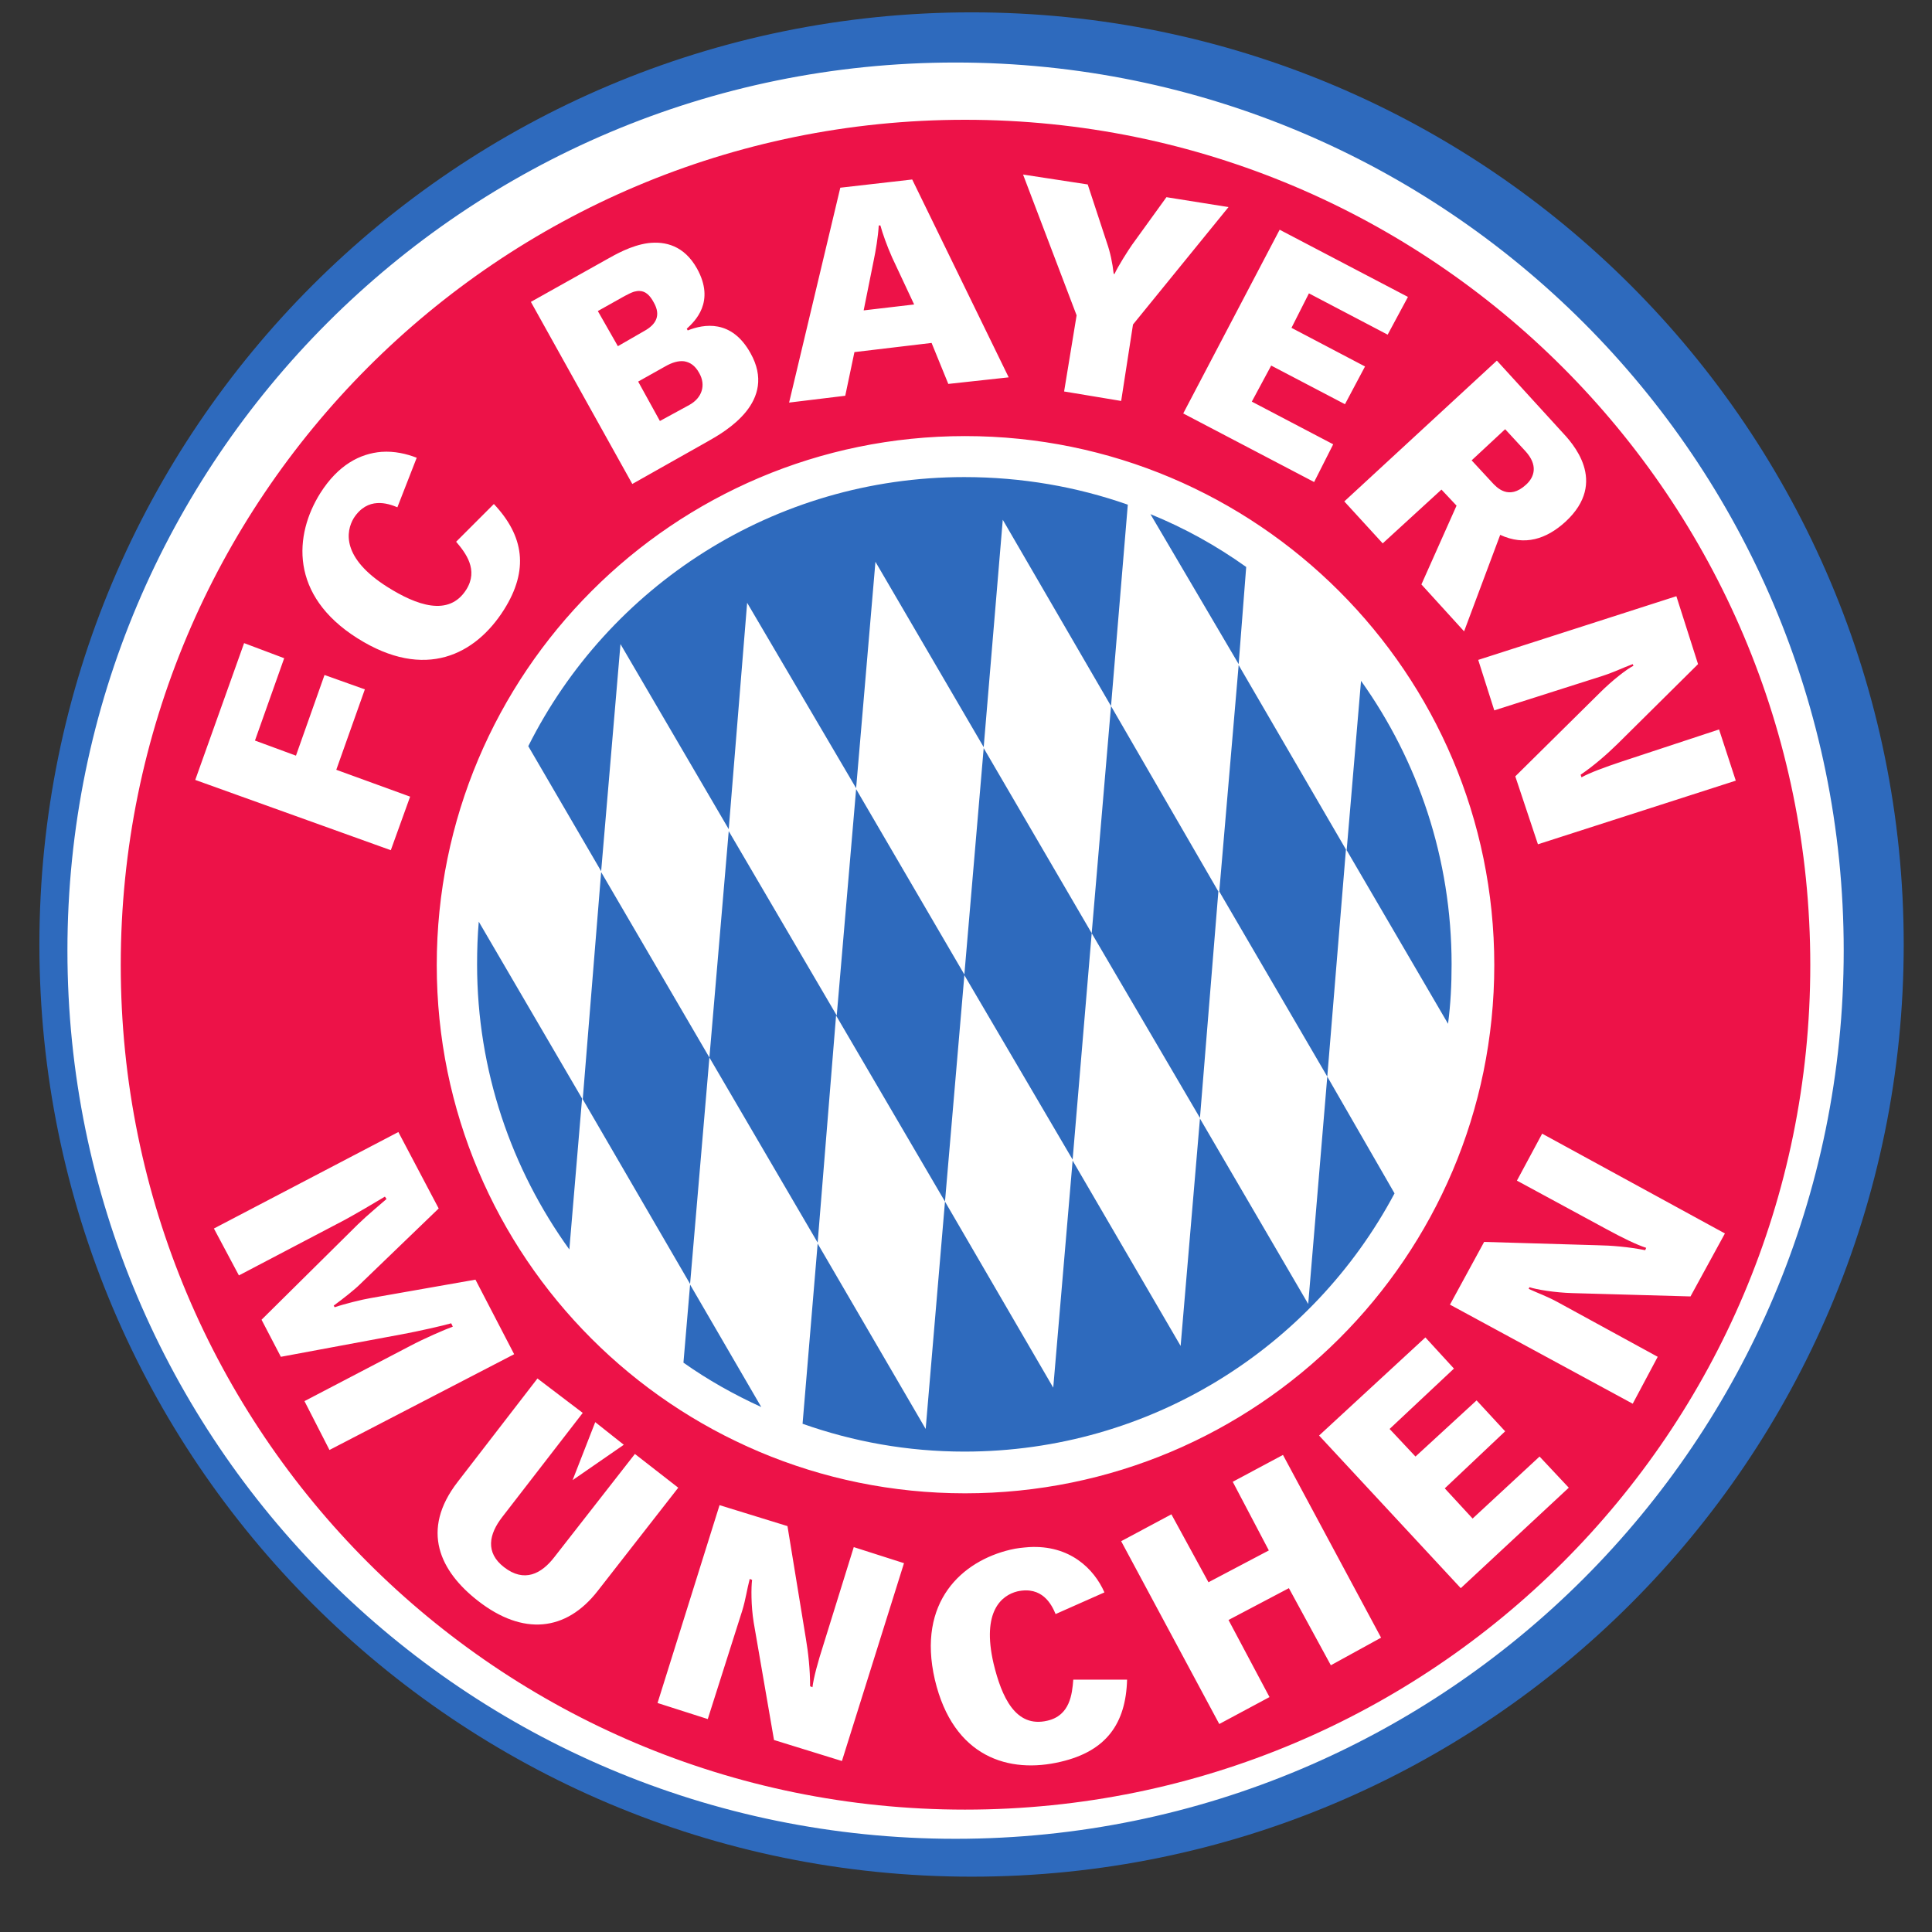 <?xml version="1.0" encoding="UTF-8"?>
<svg xmlns="http://www.w3.org/2000/svg" xmlns:xlink="http://www.w3.org/1999/xlink" width="32px" height="32px" viewBox="0 0 32 32" version="1.1">
<rect x="0" y="0" width="32" height="32" fill="#333333" stroke="none"/>
<g id="surface1">
<path style="fill-rule:nonzero;fill:rgb(18.039%,41.569%,74.118%);fill-opacity:1;stroke-width:0.617;stroke-linecap:butt;stroke-linejoin:miter;stroke:rgb(18.039%,41.569%,74.118%);stroke-opacity:1;stroke-miterlimit:4;" d="M 184.205 795.232 C 184.205 810.405 196.496 822.696 211.669 822.696 C 226.836 822.696 239.126 810.405 239.126 795.232 C 239.126 780.065 226.836 767.775 211.669 767.775 C 196.496 767.775 184.205 780.065 184.205 795.232 Z M 184.205 795.232 " transform="matrix(0.556,0,0,-0.556,-101.594,457.795)"/>
<path style="fill-rule:nonzero;fill:rgb(100%,100%,100%);fill-opacity:1;stroke-width:0.618;stroke-linecap:butt;stroke-linejoin:miter;stroke:rgb(100%,100%,100%);stroke-opacity:1;stroke-miterlimit:4;" d="M 342.169 532.322 C 342.169 514.199 356.864 499.504 374.987 499.504 C 393.119 499.504 407.814 514.199 407.814 532.322 C 407.814 550.454 393.119 565.149 374.987 565.149 C 356.864 565.149 342.169 550.454 342.169 532.322 Z M 342.169 532.322 " transform="matrix(0.444,0,0,0.444,-150.669,-220.607)"/>
<path style=" stroke:none;fill-rule:nonzero;fill:rgb(92.941%,7.059%,28.235%);fill-opacity:1;" d="M 15.984 1.984 C 8.254 1.984 2 8.254 2 15.984 C 2 23.719 8.254 29.973 15.984 29.973 C 23.719 29.973 29.984 23.719 29.984 15.984 C 29.984 8.254 23.719 1.984 15.984 1.984 Z M 16.945 2.891 L 18.016 3.055 L 18.332 4.016 C 18.391 4.184 18.426 4.359 18.445 4.527 L 18.457 4.543 C 18.52 4.406 18.68 4.156 18.75 4.055 L 19.32 3.266 L 20.348 3.43 L 18.766 5.375 L 18.57 6.641 L 17.625 6.484 L 17.832 5.223 Z M 15.109 2.973 L 16.707 6.25 L 15.707 6.359 L 15.43 5.68 L 14.152 5.832 L 14 6.555 L 13.07 6.668 L 13.918 3.109 Z M 14.555 3.734 C 14.543 3.93 14.504 4.156 14.473 4.305 L 14.305 5.141 L 15.141 5.043 L 14.777 4.266 C 14.688 4.066 14.617 3.863 14.582 3.734 Z M 21.195 3.805 L 23.32 4.918 L 22.984 5.543 L 21.68 4.859 L 21.391 5.43 L 22.609 6.07 L 22.277 6.695 L 21.055 6.055 L 20.734 6.652 L 22.082 7.359 L 21.766 7.984 L 19.598 6.848 Z M 10.734 4.027 C 11.023 3.992 11.332 4.07 11.543 4.445 C 11.855 5.004 11.504 5.324 11.375 5.445 L 11.391 5.473 C 11.656 5.367 12.117 5.285 12.43 5.848 C 12.883 6.652 12.02 7.145 11.707 7.32 L 10.473 8.016 L 8.793 5 L 10.055 4.293 C 10.188 4.219 10.449 4.066 10.734 4.027 Z M 10.598 4.82 C 10.566 4.816 10.535 4.824 10.5 4.832 C 10.453 4.848 10.406 4.871 10.348 4.902 L 9.902 5.152 L 10.234 5.734 L 10.668 5.484 C 10.875 5.371 10.945 5.219 10.832 5.016 C 10.762 4.883 10.688 4.824 10.598 4.82 Z M 24.793 5.973 L 25.859 7.141 C 26.039 7.332 26.648 7.977 25.93 8.641 C 25.613 8.93 25.254 9.047 24.848 8.859 L 24.25 10.457 L 23.543 9.68 L 24.125 8.375 L 23.875 8.109 L 22.902 9 L 22.266 8.305 Z M 11.332 5.984 C 11.242 5.973 11.137 6 11.016 6.07 L 10.57 6.32 L 10.93 6.973 L 11.418 6.707 C 11.629 6.59 11.695 6.379 11.582 6.18 C 11.512 6.051 11.426 6 11.332 5.984 Z M 24.93 7.109 L 24.375 7.625 L 24.707 7.984 C 24.789 8.074 24.988 8.293 25.277 8.027 C 25.422 7.895 25.473 7.699 25.266 7.473 Z M 15.984 7.223 C 20.82 7.223 24.75 11.152 24.75 15.984 C 24.75 20.82 20.82 24.734 15.984 24.734 C 11.152 24.734 7.234 20.82 7.234 15.984 C 7.234 11.152 11.152 7.223 15.984 7.223 Z M 6.32 7.484 C 6.531 7.469 6.734 7.516 6.902 7.582 L 6.582 8.402 C 6.422 8.336 6.09 8.223 5.859 8.582 C 5.727 8.801 5.656 9.242 6.418 9.723 C 6.895 10.023 7.434 10.223 7.723 9.766 C 7.93 9.438 7.711 9.156 7.555 8.973 L 8.18 8.348 C 8.68 8.879 8.762 9.441 8.348 10.098 C 7.879 10.84 7.043 11.281 5.918 10.57 C 4.793 9.859 4.871 8.859 5.305 8.168 C 5.602 7.699 5.965 7.512 6.32 7.484 Z M 27.766 9.875 L 28.125 11 L 26.793 12.32 C 26.625 12.484 26.414 12.672 26.18 12.832 L 26.195 12.875 C 26.336 12.797 26.57 12.711 26.875 12.609 L 28.473 12.082 L 28.75 12.93 L 25.473 13.984 L 25.098 12.859 L 26.5 11.473 C 26.703 11.27 26.945 11.082 27.055 11.027 L 27.043 11 C 26.875 11.062 26.734 11.133 26.543 11.195 L 24.75 11.766 L 24.484 10.93 Z M 4.043 10.652 L 4.707 10.902 L 4.223 12.266 L 4.902 12.516 L 5.375 11.18 L 6.043 11.418 L 5.57 12.75 L 6.793 13.195 L 6.473 14.082 L 3.234 12.918 Z M 6.598 18.75 L 7.266 20.016 L 5.957 21.277 C 5.887 21.348 5.688 21.508 5.527 21.625 L 5.543 21.652 C 5.699 21.598 6 21.523 6.141 21.5 L 7.875 21.195 L 8.516 22.43 L 5.457 24.016 L 5.043 23.207 L 6.793 22.293 C 7.02 22.172 7.371 22.02 7.5 21.973 L 7.473 21.918 C 7.34 21.957 6.922 22.051 6.668 22.098 L 4.652 22.473 L 4.332 21.859 L 5.93 20.277 C 6.086 20.125 6.305 19.945 6.402 19.859 L 6.375 19.82 C 6.262 19.887 5.875 20.121 5.625 20.25 L 3.957 21.125 L 3.543 20.348 Z M 25.543 18.777 L 28.57 20.43 L 28 21.473 L 26.043 21.418 C 25.754 21.41 25.449 21.359 25.332 21.32 L 25.32 21.348 C 25.48 21.422 25.629 21.473 25.805 21.57 L 27.457 22.473 L 27.043 23.25 L 24.016 21.609 L 24.582 20.57 L 26.457 20.625 C 26.691 20.629 26.973 20.652 27.25 20.707 L 27.266 20.668 C 27.109 20.617 26.891 20.512 26.609 20.359 L 25.125 19.555 Z M 23.609 22.152 L 24.082 22.668 L 23.016 23.668 L 23.445 24.125 L 24.457 23.195 L 24.93 23.707 L 23.93 24.652 L 24.391 25.152 L 25.5 24.125 L 25.984 24.641 L 24.195 26.305 L 21.848 23.777 Z M 8.902 22.832 L 9.652 23.402 L 8.32 25.125 C 8.098 25.41 8.035 25.715 8.348 25.957 C 8.684 26.219 8.969 26.066 9.18 25.793 L 10.516 24.082 L 11.234 24.641 L 9.902 26.348 C 9.375 27.027 8.66 27.094 7.918 26.516 C 7.289 26.027 6.957 25.348 7.582 24.543 Z M 9.859 23.555 L 10.332 23.93 L 9.484 24.516 Z M 21.25 24.098 L 22.875 27.125 L 22.043 27.582 L 21.348 26.305 L 20.348 26.832 L 21.027 28.109 L 20.195 28.555 L 18.57 25.527 L 19.402 25.082 L 20.016 26.207 L 21.016 25.68 L 20.418 24.543 Z M 11.918 24.93 L 13.043 25.277 L 13.348 27.141 C 13.387 27.371 13.418 27.648 13.418 27.93 L 13.457 27.945 C 13.477 27.785 13.543 27.539 13.641 27.234 L 14.141 25.625 L 14.973 25.891 L 13.945 29.168 L 12.82 28.82 L 12.484 26.875 C 12.438 26.594 12.441 26.289 12.457 26.168 L 12.418 26.152 C 12.371 26.328 12.352 26.488 12.293 26.68 L 11.723 28.473 L 10.891 28.207 Z M 17.043 25.625 C 17.719 25.586 18.121 25.984 18.293 26.375 L 17.484 26.734 C 17.418 26.574 17.262 26.266 16.848 26.359 C 16.598 26.422 16.254 26.68 16.457 27.555 C 16.59 28.105 16.82 28.625 17.348 28.5 C 17.723 28.414 17.758 28.059 17.777 27.82 L 18.668 27.82 C 18.648 28.547 18.324 29.004 17.57 29.18 C 16.719 29.383 15.789 29.113 15.484 27.82 C 15.184 26.523 15.941 25.855 16.734 25.668 C 16.844 25.641 16.945 25.633 17.043 25.625 Z M 17.043 25.625 "/>
<path style=" stroke:none;fill-rule:nonzero;fill:rgb(18.039%,41.569%,74.118%);fill-opacity:1;" d="M 15.973 7.902 C 12.812 7.902 10.074 9.715 8.75 12.359 L 9.957 14.43 L 10.277 10.668 L 12.07 13.734 L 12.375 9.984 L 14.18 13.055 L 14.5 9.305 L 16.293 12.375 L 16.609 8.609 L 18.402 11.695 L 18.68 8.359 C 17.836 8.062 16.922 7.902 15.973 7.902 Z M 18.402 11.695 L 18.082 15.457 L 19.875 18.516 L 20.18 14.766 Z M 18.082 15.457 L 16.293 12.391 L 15.973 16.141 L 14.18 13.07 L 13.859 16.82 L 12.07 13.766 L 11.75 17.516 L 13.543 20.582 L 13.848 16.82 L 15.652 19.902 L 15.973 16.152 L 17.766 19.207 Z M 15.652 19.902 L 15.332 23.668 L 13.543 20.598 L 13.293 23.582 C 14.133 23.879 15.031 24.043 15.973 24.043 C 19.062 24.043 21.742 22.312 23.098 19.766 L 21.984 17.832 L 21.668 21.598 L 19.875 18.527 L 19.555 22.293 L 17.766 19.223 L 17.445 22.984 Z M 21.984 17.832 L 22.293 14.07 L 20.516 11.016 L 20.195 14.766 Z M 11.75 17.516 L 9.957 14.445 L 9.652 18.207 L 11.43 21.266 Z M 19.055 8.516 L 20.516 11 L 20.641 9.391 C 20.148 9.039 19.621 8.746 19.055 8.516 Z M 22.543 11.277 L 22.305 14.082 L 23.984 16.957 C 24.027 16.633 24.043 16.305 24.043 15.973 C 24.043 14.223 23.488 12.602 22.543 11.277 Z M 7.93 15.266 C 7.91 15.496 7.902 15.734 7.902 15.973 C 7.902 17.734 8.473 19.367 9.43 20.695 L 9.641 18.195 Z M 11.43 21.277 L 11.32 22.57 C 11.723 22.855 12.156 23.098 12.609 23.305 Z M 11.43 21.277 "/>
</g>
</svg>

